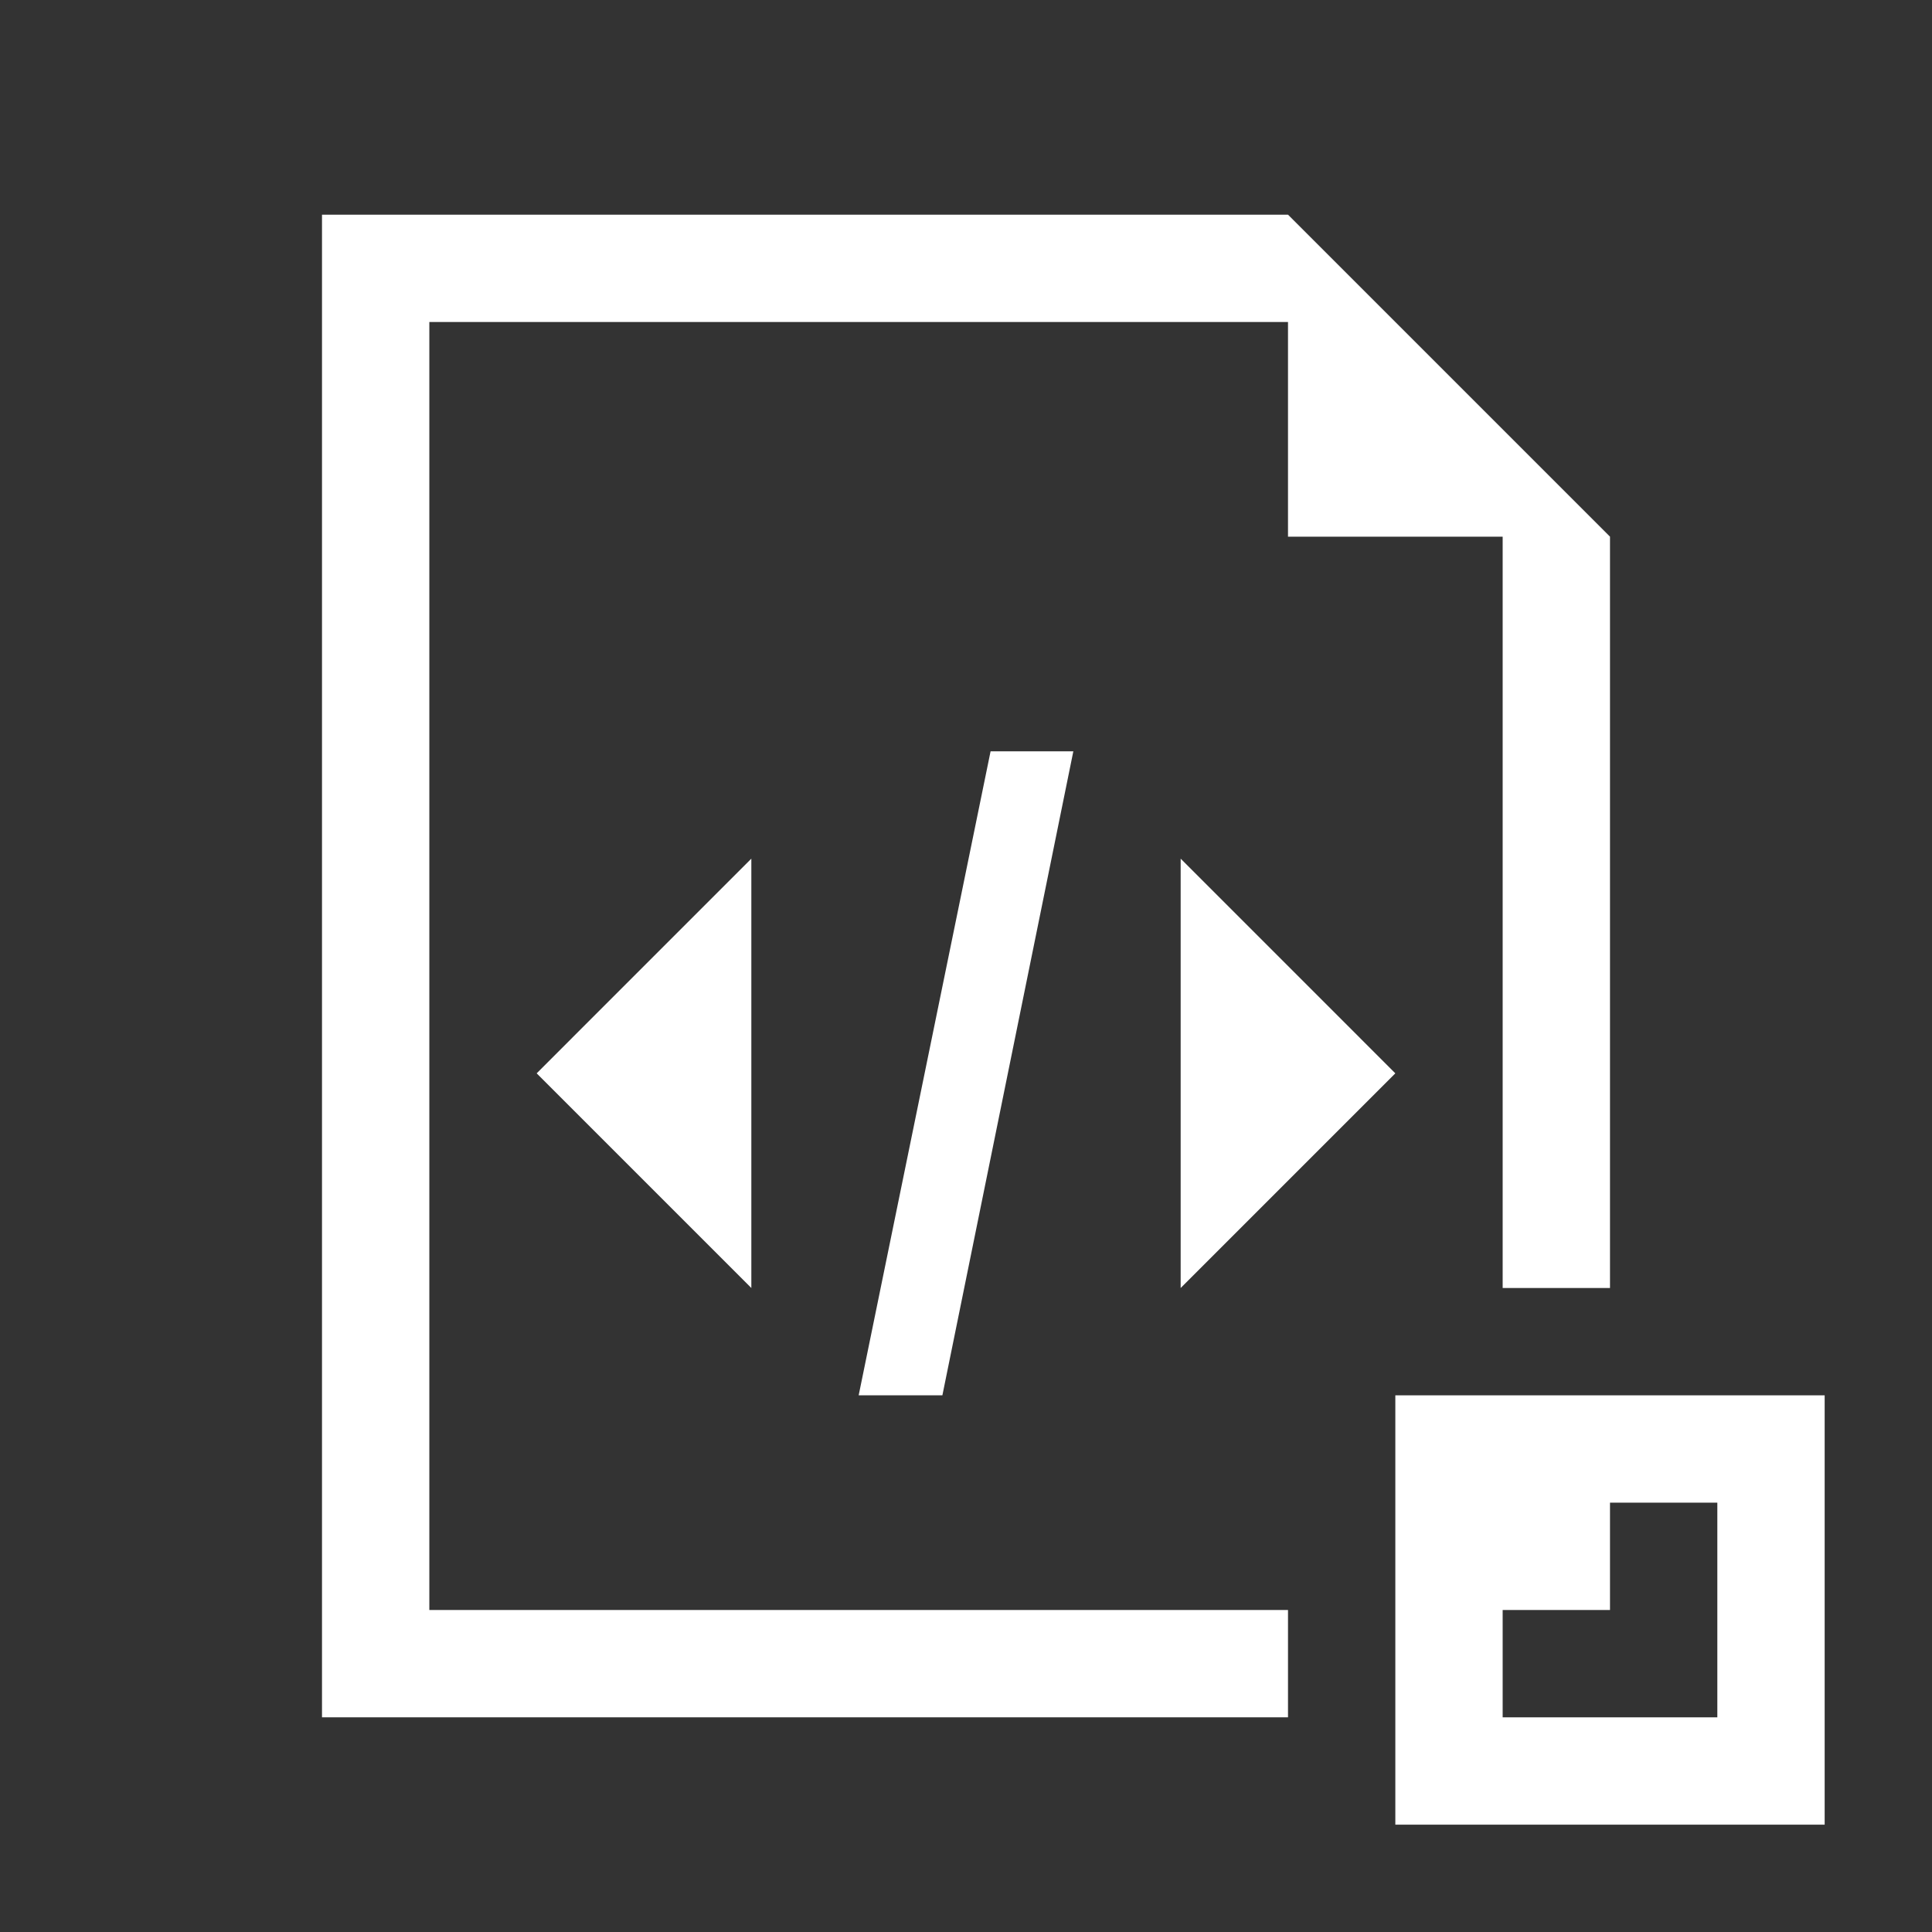 <?xml version="1.0" encoding="utf-8"?>
<svg version="1.1" id="img" xmlns="http://www.w3.org/2000/svg" xmlns:xlink="http://www.w3.org/1999/xlink" x="0px" y="0px"
	 width="18px" height="18px" viewBox="0 0 18 18" style="enable-background:new 0 0 18 18;" xml:space="preserve">
<rect x="0" y="0" width="18" height="18" fill="#333333" stroke="none"/>
<g id="file-xml-import.inverted">
	<polygon style="fill:#FFFFFF;" points="12,15 4,15 4,3 12,3 12,5 14,5 14,12 15,12 15,5 12,2 3,2 3,16 12,16 	"/>
	<path style="fill:#FFFFFF;" d="M10,7l-1.22,6H8l1.229-6H10z"/>
	<polygon style="fill:#FFFFFF;" points="11,8 13,10 11,12 	"/>
	<polygon style="fill:#FFFFFF;" points="7,12 5,10 7,8 	"/>
	<path style="fill:#FFFFFF;" d="M13,13v4h4v-4H13z M16,15v1h-1h-1v-1h1v-1h1V15z"/>
</g>
</svg>
